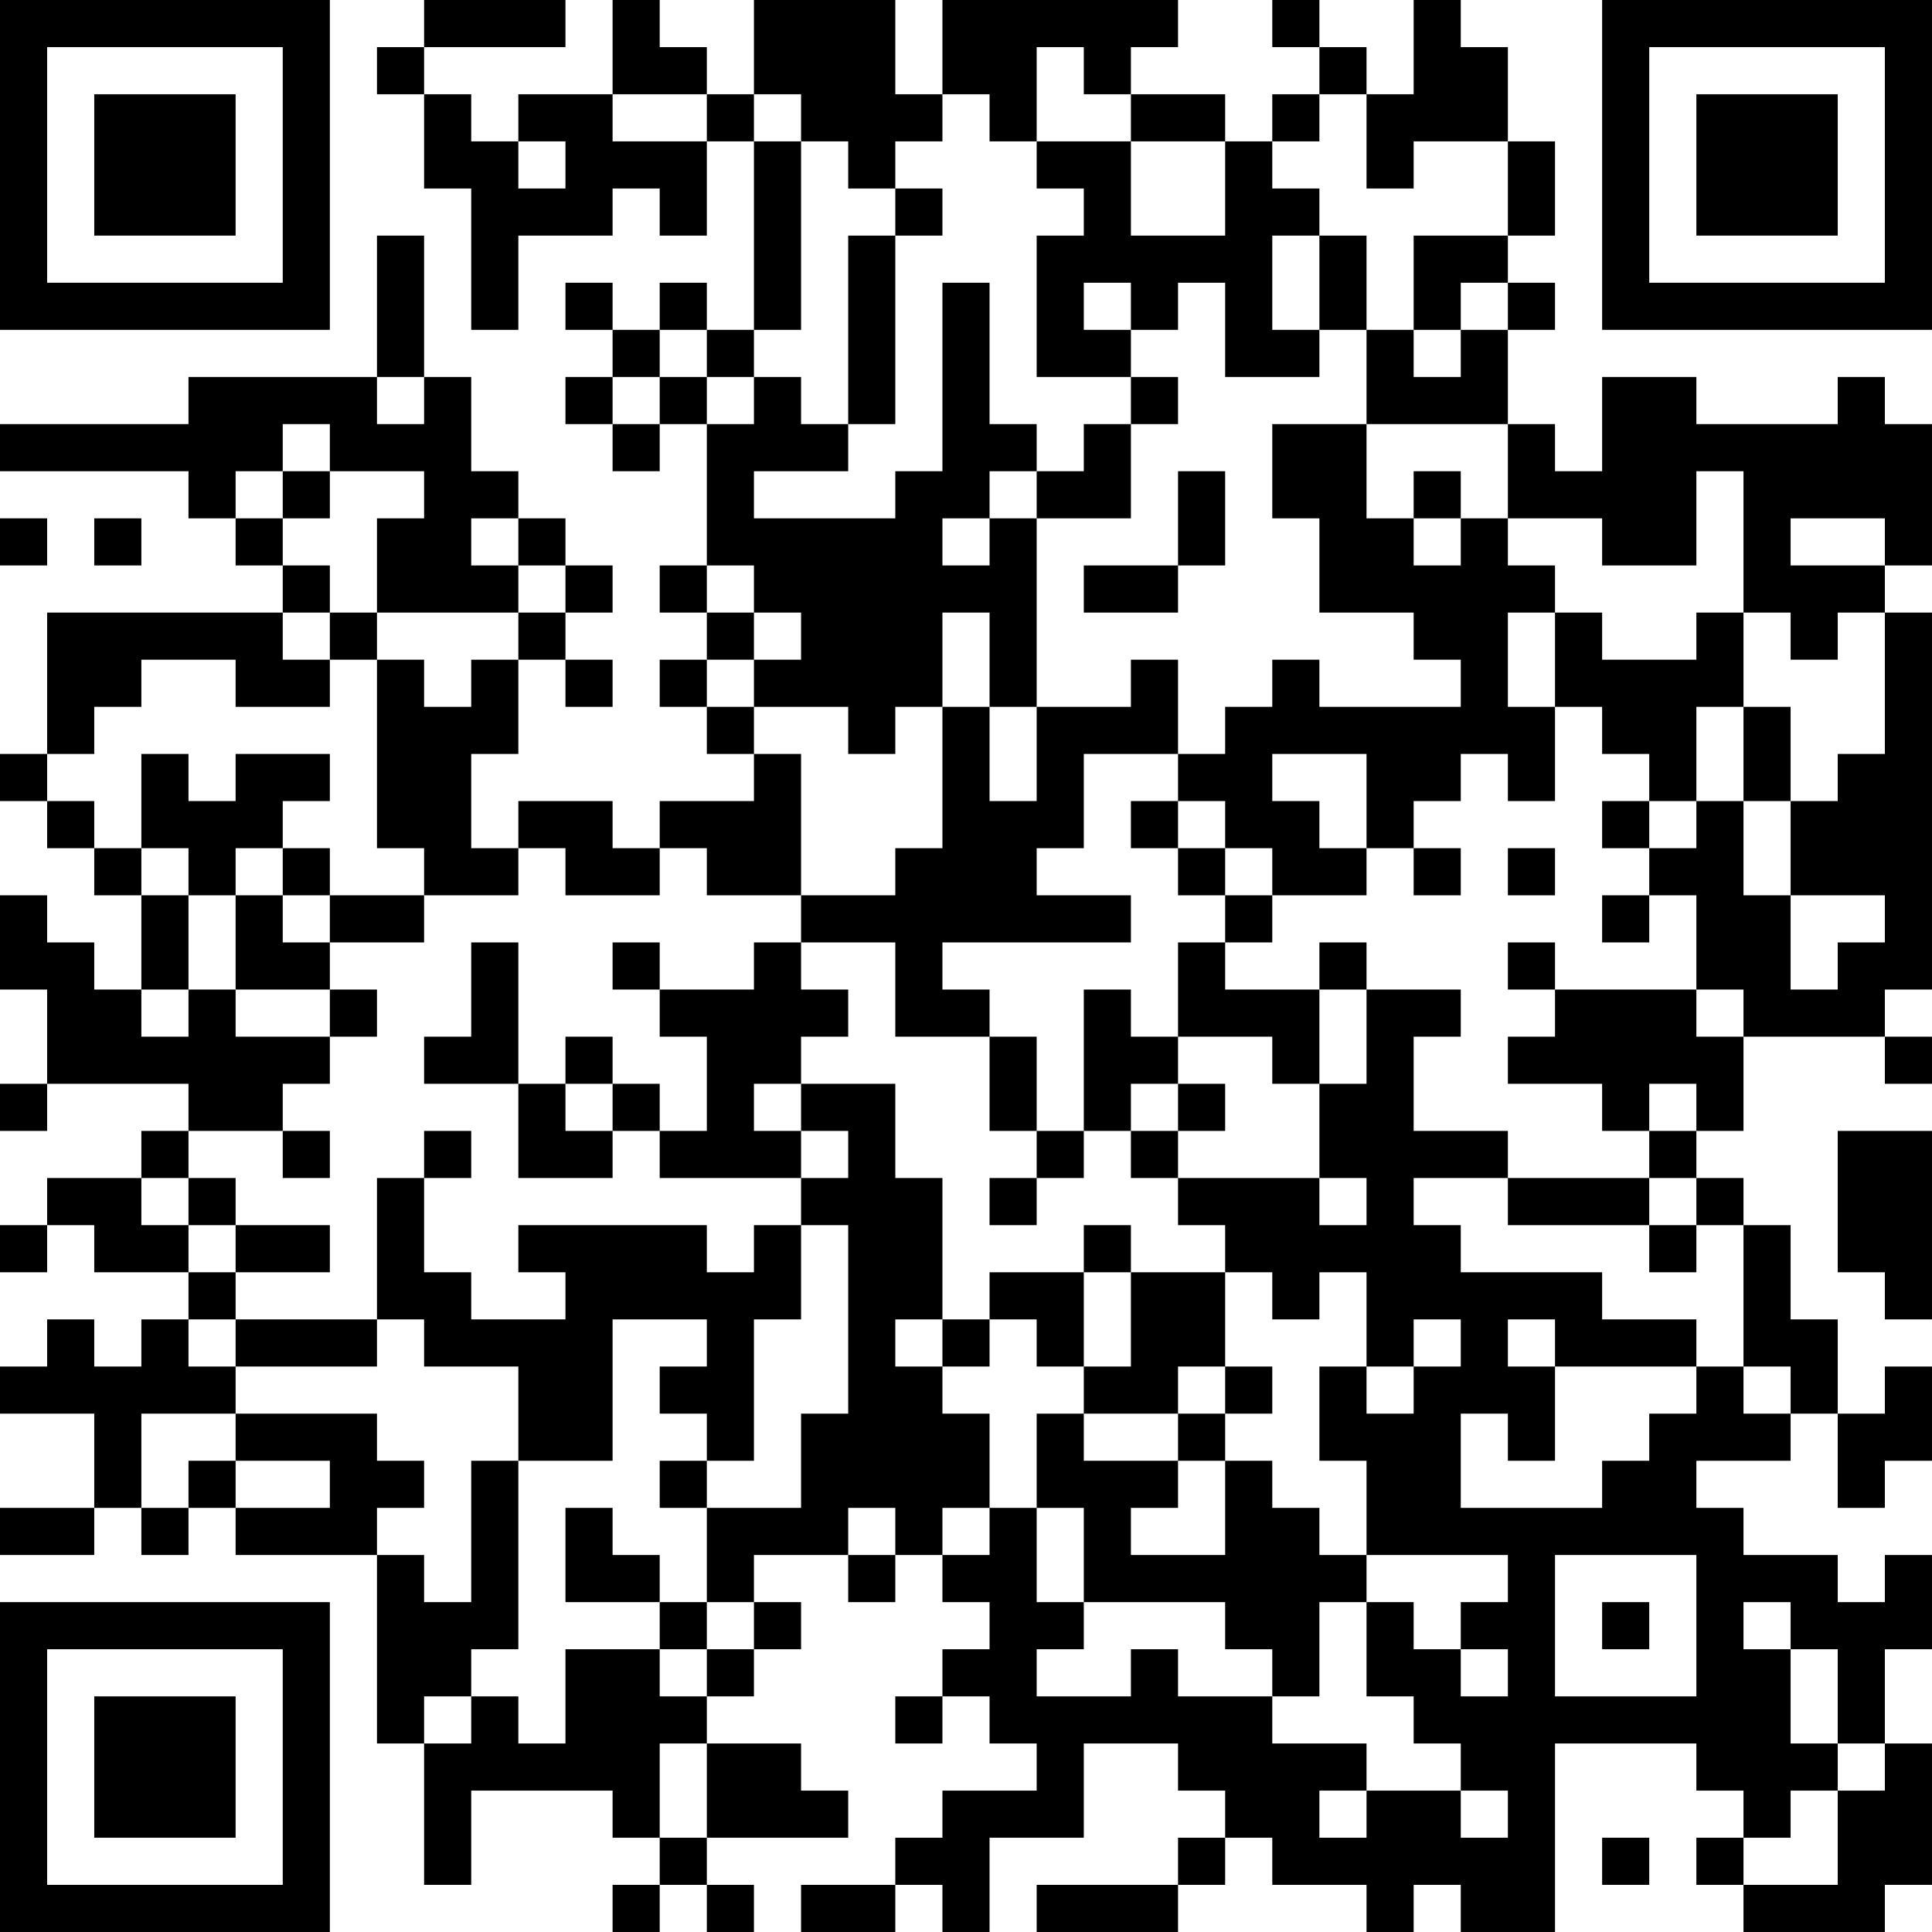 <?xml version="1.0" encoding="UTF-8"?>
<svg xmlns="http://www.w3.org/2000/svg" version="1.1" width="200" height="200" viewBox="0 0 200 200"><rect x="0" y="0" width="200" height="200" fill="#ffffff"/><g transform="scale(4.878)"><g transform="translate(0,0)"><path fill-rule="evenodd" d="M9 0L9 1L8 1L8 2L9 2L9 4L10 4L10 7L11 7L11 5L13 5L13 4L14 4L14 5L15 5L15 3L16 3L16 7L15 7L15 6L14 6L14 7L13 7L13 6L12 6L12 7L13 7L13 8L12 8L12 9L13 9L13 10L14 10L14 9L15 9L15 12L14 12L14 13L15 13L15 14L14 14L14 15L15 15L15 16L16 16L16 17L14 17L14 18L13 18L13 17L11 17L11 18L10 18L10 16L11 16L11 14L12 14L12 15L13 15L13 14L12 14L12 13L13 13L13 12L12 12L12 11L11 11L11 10L10 10L10 8L9 8L9 5L8 5L8 8L4 8L4 9L0 9L0 10L4 10L4 11L5 11L5 12L6 12L6 13L1 13L1 16L0 16L0 17L1 17L1 18L2 18L2 19L3 19L3 21L2 21L2 20L1 20L1 19L0 19L0 21L1 21L1 23L0 23L0 24L1 24L1 23L4 23L4 24L3 24L3 25L1 25L1 26L0 26L0 27L1 27L1 26L2 26L2 27L4 27L4 28L3 28L3 29L2 29L2 28L1 28L1 29L0 29L0 30L2 30L2 32L0 32L0 33L2 33L2 32L3 32L3 33L4 33L4 32L5 32L5 33L8 33L8 37L9 37L9 40L10 40L10 38L13 38L13 39L14 39L14 40L13 40L13 41L14 41L14 40L15 40L15 41L16 41L16 40L15 40L15 39L18 39L18 38L17 38L17 37L15 37L15 36L16 36L16 35L17 35L17 34L16 34L16 33L18 33L18 34L19 34L19 33L20 33L20 34L21 34L21 35L20 35L20 36L19 36L19 37L20 37L20 36L21 36L21 37L22 37L22 38L20 38L20 39L19 39L19 40L17 40L17 41L19 41L19 40L20 40L20 41L21 41L21 39L23 39L23 37L25 37L25 38L26 38L26 39L25 39L25 40L22 40L22 41L25 41L25 40L26 40L26 39L27 39L27 40L29 40L29 41L30 41L30 40L31 40L31 41L33 41L33 37L36 37L36 38L37 38L37 39L36 39L36 40L37 40L37 41L40 41L40 40L41 40L41 37L40 37L40 35L41 35L41 33L40 33L40 34L39 34L39 33L37 33L37 32L36 32L36 31L38 31L38 30L39 30L39 32L40 32L40 31L41 31L41 29L40 29L40 30L39 30L39 28L38 28L38 26L37 26L37 25L36 25L36 24L37 24L37 22L40 22L40 23L41 23L41 22L40 22L40 21L41 21L41 13L40 13L40 12L41 12L41 9L40 9L40 8L39 8L39 9L36 9L36 8L34 8L34 10L33 10L33 9L32 9L32 7L33 7L33 6L32 6L32 5L33 5L33 3L32 3L32 1L31 1L31 0L30 0L30 2L29 2L29 1L28 1L28 0L27 0L27 1L28 1L28 2L27 2L27 3L26 3L26 2L24 2L24 1L25 1L25 0L20 0L20 2L19 2L19 0L16 0L16 2L15 2L15 1L14 1L14 0L13 0L13 2L11 2L11 3L10 3L10 2L9 2L9 1L12 1L12 0ZM22 1L22 3L21 3L21 2L20 2L20 3L19 3L19 4L18 4L18 3L17 3L17 2L16 2L16 3L17 3L17 7L16 7L16 8L15 8L15 7L14 7L14 8L13 8L13 9L14 9L14 8L15 8L15 9L16 9L16 8L17 8L17 9L18 9L18 10L16 10L16 11L19 11L19 10L20 10L20 6L21 6L21 9L22 9L22 10L21 10L21 11L20 11L20 12L21 12L21 11L22 11L22 15L21 15L21 13L20 13L20 15L19 15L19 16L18 16L18 15L16 15L16 14L17 14L17 13L16 13L16 12L15 12L15 13L16 13L16 14L15 14L15 15L16 15L16 16L17 16L17 19L15 19L15 18L14 18L14 19L12 19L12 18L11 18L11 19L9 19L9 18L8 18L8 14L9 14L9 15L10 15L10 14L11 14L11 13L12 13L12 12L11 12L11 11L10 11L10 12L11 12L11 13L8 13L8 11L9 11L9 10L7 10L7 9L6 9L6 10L5 10L5 11L6 11L6 12L7 12L7 13L6 13L6 14L7 14L7 15L5 15L5 14L3 14L3 15L2 15L2 16L1 16L1 17L2 17L2 18L3 18L3 19L4 19L4 21L3 21L3 22L4 22L4 21L5 21L5 22L7 22L7 23L6 23L6 24L4 24L4 25L3 25L3 26L4 26L4 27L5 27L5 28L4 28L4 29L5 29L5 30L3 30L3 32L4 32L4 31L5 31L5 32L7 32L7 31L5 31L5 30L8 30L8 31L9 31L9 32L8 32L8 33L9 33L9 34L10 34L10 31L11 31L11 35L10 35L10 36L9 36L9 37L10 37L10 36L11 36L11 37L12 37L12 35L14 35L14 36L15 36L15 35L16 35L16 34L15 34L15 32L17 32L17 30L18 30L18 26L17 26L17 25L18 25L18 24L17 24L17 23L19 23L19 25L20 25L20 28L19 28L19 29L20 29L20 30L21 30L21 32L20 32L20 33L21 33L21 32L22 32L22 34L23 34L23 35L22 35L22 36L24 36L24 35L25 35L25 36L27 36L27 37L29 37L29 38L28 38L28 39L29 39L29 38L31 38L31 39L32 39L32 38L31 38L31 37L30 37L30 36L29 36L29 34L30 34L30 35L31 35L31 36L32 36L32 35L31 35L31 34L32 34L32 33L29 33L29 31L28 31L28 29L29 29L29 30L30 30L30 29L31 29L31 28L30 28L30 29L29 29L29 27L28 27L28 28L27 28L27 27L26 27L26 26L25 26L25 25L28 25L28 26L29 26L29 25L28 25L28 23L29 23L29 21L31 21L31 22L30 22L30 24L32 24L32 25L30 25L30 26L31 26L31 27L34 27L34 28L36 28L36 29L33 29L33 28L32 28L32 29L33 29L33 31L32 31L32 30L31 30L31 32L34 32L34 31L35 31L35 30L36 30L36 29L37 29L37 30L38 30L38 29L37 29L37 26L36 26L36 25L35 25L35 24L36 24L36 23L35 23L35 24L34 24L34 23L32 23L32 22L33 22L33 21L36 21L36 22L37 22L37 21L36 21L36 19L35 19L35 18L36 18L36 17L37 17L37 19L38 19L38 21L39 21L39 20L40 20L40 19L38 19L38 17L39 17L39 16L40 16L40 13L39 13L39 14L38 14L38 13L37 13L37 10L36 10L36 12L34 12L34 11L32 11L32 9L29 9L29 7L30 7L30 8L31 8L31 7L32 7L32 6L31 6L31 7L30 7L30 5L32 5L32 3L30 3L30 4L29 4L29 2L28 2L28 3L27 3L27 4L28 4L28 5L27 5L27 7L28 7L28 8L26 8L26 6L25 6L25 7L24 7L24 6L23 6L23 7L24 7L24 8L22 8L22 5L23 5L23 4L22 4L22 3L24 3L24 5L26 5L26 3L24 3L24 2L23 2L23 1ZM13 2L13 3L15 3L15 2ZM11 3L11 4L12 4L12 3ZM19 4L19 5L18 5L18 9L19 9L19 5L20 5L20 4ZM28 5L28 7L29 7L29 5ZM8 8L8 9L9 9L9 8ZM24 8L24 9L23 9L23 10L22 10L22 11L24 11L24 9L25 9L25 8ZM27 9L27 11L28 11L28 13L30 13L30 14L31 14L31 15L28 15L28 14L27 14L27 15L26 15L26 16L25 16L25 14L24 14L24 15L22 15L22 17L21 17L21 15L20 15L20 18L19 18L19 19L17 19L17 20L16 20L16 21L14 21L14 20L13 20L13 21L14 21L14 22L15 22L15 24L14 24L14 23L13 23L13 22L12 22L12 23L11 23L11 20L10 20L10 22L9 22L9 23L11 23L11 25L13 25L13 24L14 24L14 25L17 25L17 24L16 24L16 23L17 23L17 22L18 22L18 21L17 21L17 20L19 20L19 22L21 22L21 24L22 24L22 25L21 25L21 26L22 26L22 25L23 25L23 24L24 24L24 25L25 25L25 24L26 24L26 23L25 23L25 22L27 22L27 23L28 23L28 21L29 21L29 20L28 20L28 21L26 21L26 20L27 20L27 19L29 19L29 18L30 18L30 19L31 19L31 18L30 18L30 17L31 17L31 16L32 16L32 17L33 17L33 15L34 15L34 16L35 16L35 17L34 17L34 18L35 18L35 17L36 17L36 15L37 15L37 17L38 17L38 15L37 15L37 13L36 13L36 14L34 14L34 13L33 13L33 12L32 12L32 11L31 11L31 10L30 10L30 11L29 11L29 9ZM6 10L6 11L7 11L7 10ZM25 10L25 12L23 12L23 13L25 13L25 12L26 12L26 10ZM0 11L0 12L1 12L1 11ZM2 11L2 12L3 12L3 11ZM30 11L30 12L31 12L31 11ZM38 11L38 12L40 12L40 11ZM7 13L7 14L8 14L8 13ZM32 13L32 15L33 15L33 13ZM3 16L3 18L4 18L4 19L5 19L5 21L7 21L7 22L8 22L8 21L7 21L7 20L9 20L9 19L7 19L7 18L6 18L6 17L7 17L7 16L5 16L5 17L4 17L4 16ZM23 16L23 18L22 18L22 19L24 19L24 20L20 20L20 21L21 21L21 22L22 22L22 24L23 24L23 21L24 21L24 22L25 22L25 20L26 20L26 19L27 19L27 18L26 18L26 17L25 17L25 16ZM27 16L27 17L28 17L28 18L29 18L29 16ZM24 17L24 18L25 18L25 19L26 19L26 18L25 18L25 17ZM5 18L5 19L6 19L6 20L7 20L7 19L6 19L6 18ZM32 18L32 19L33 19L33 18ZM34 19L34 20L35 20L35 19ZM32 20L32 21L33 21L33 20ZM12 23L12 24L13 24L13 23ZM24 23L24 24L25 24L25 23ZM6 24L6 25L7 25L7 24ZM9 24L9 25L8 25L8 28L5 28L5 29L8 29L8 28L9 28L9 29L11 29L11 31L13 31L13 28L15 28L15 29L14 29L14 30L15 30L15 31L14 31L14 32L15 32L15 31L16 31L16 28L17 28L17 26L16 26L16 27L15 27L15 26L11 26L11 27L12 27L12 28L10 28L10 27L9 27L9 25L10 25L10 24ZM39 24L39 27L40 27L40 28L41 28L41 24ZM4 25L4 26L5 26L5 27L7 27L7 26L5 26L5 25ZM32 25L32 26L35 26L35 27L36 27L36 26L35 26L35 25ZM23 26L23 27L21 27L21 28L20 28L20 29L21 29L21 28L22 28L22 29L23 29L23 30L22 30L22 32L23 32L23 34L26 34L26 35L27 35L27 36L28 36L28 34L29 34L29 33L28 33L28 32L27 32L27 31L26 31L26 30L27 30L27 29L26 29L26 27L24 27L24 26ZM23 27L23 29L24 29L24 27ZM25 29L25 30L23 30L23 31L25 31L25 32L24 32L24 33L26 33L26 31L25 31L25 30L26 30L26 29ZM12 32L12 34L14 34L14 35L15 35L15 34L14 34L14 33L13 33L13 32ZM18 32L18 33L19 33L19 32ZM33 33L33 36L36 36L36 33ZM34 34L34 35L35 35L35 34ZM37 34L37 35L38 35L38 37L39 37L39 38L38 38L38 39L37 39L37 40L39 40L39 38L40 38L40 37L39 37L39 35L38 35L38 34ZM14 37L14 39L15 39L15 37ZM34 39L34 40L35 40L35 39ZM0 0L0 7L7 7L7 0ZM1 1L1 6L6 6L6 1ZM2 2L2 5L5 5L5 2ZM34 0L34 7L41 7L41 0ZM35 1L35 6L40 6L40 1ZM36 2L36 5L39 5L39 2ZM0 34L0 41L7 41L7 34ZM1 35L1 40L6 40L6 35ZM2 36L2 39L5 39L5 36Z" fill="#000000"/></g></g></svg>
